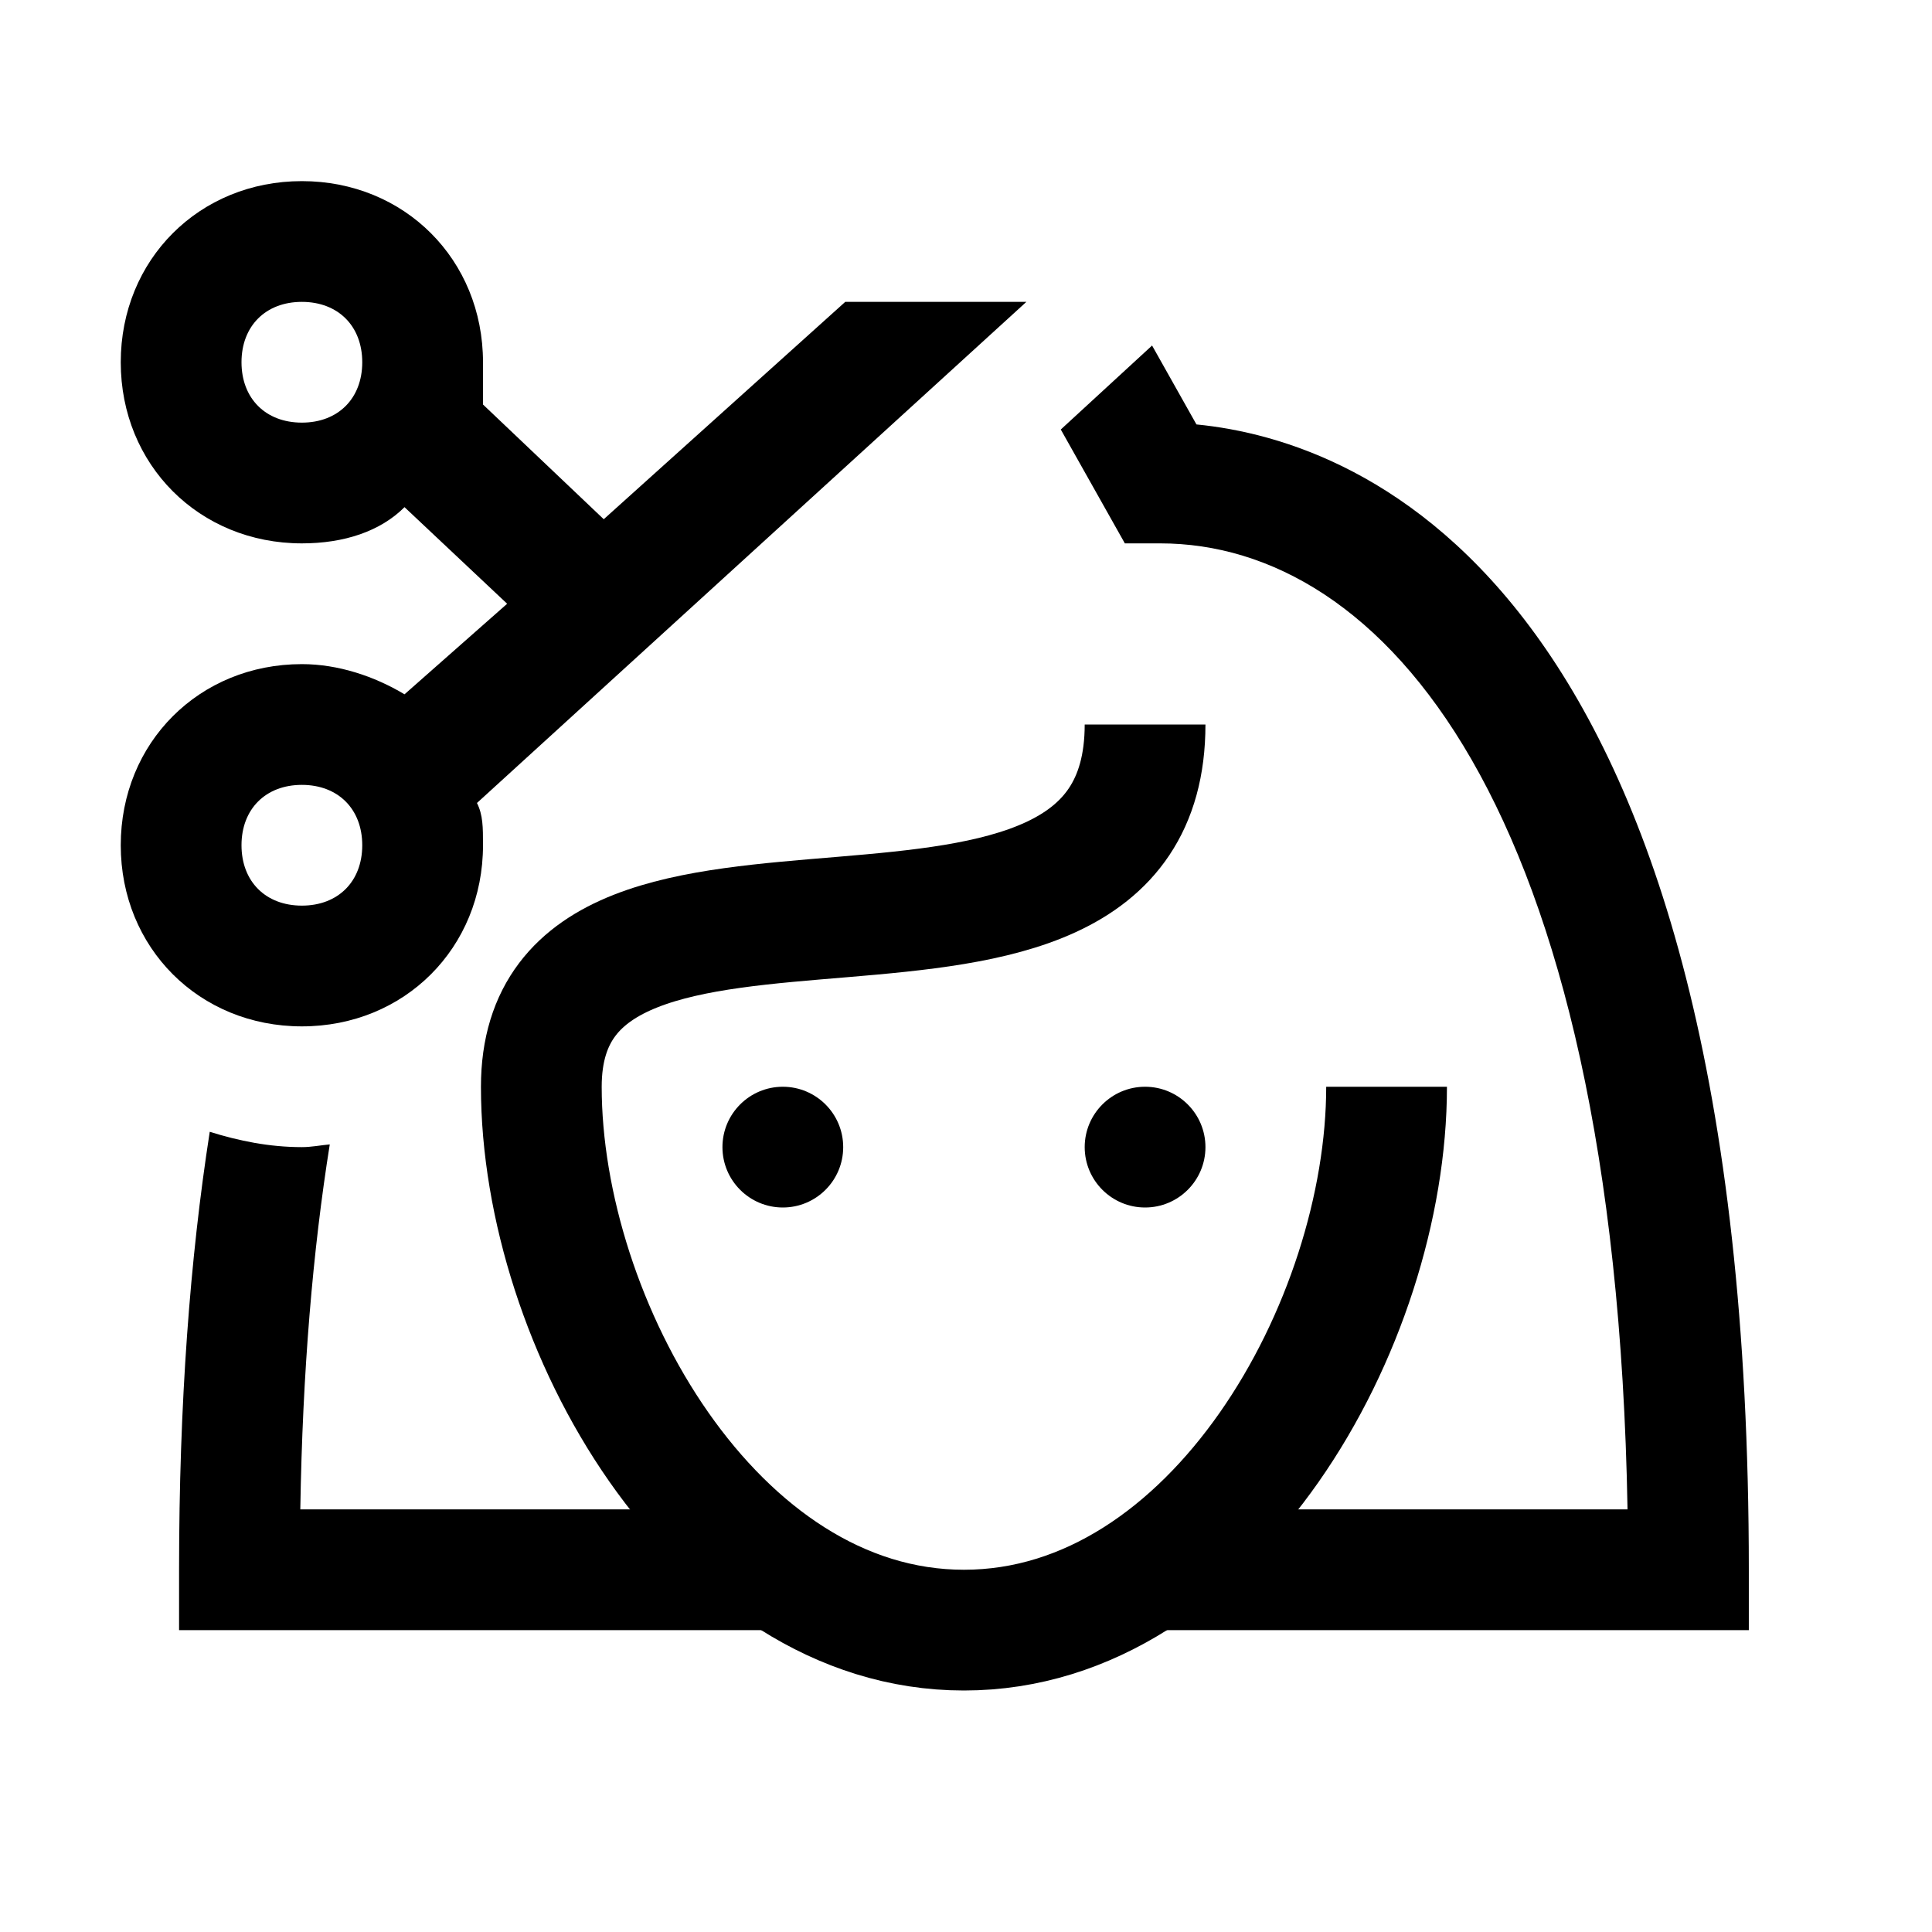 <?xml version="1.0" encoding="iso-8859-1"?>
<!-- Generator: Adobe Illustrator 24.0.1, SVG Export Plug-In . SVG Version: 6.00 Build 0)  -->
<svg version="1.1" id="Layer_1" xmlns="http://www.w3.org/2000/svg" xmlns:xlink="http://www.w3.org/1999/xlink" x="0px" y="0px"
	 viewBox="0 0 32 32" style="enable-background:new 0 0 32 32;" xml:space="preserve">
<path d="M12.966,18c-0.552,0-1,0.448-1,1s0.448,1,1,1s1-0.448,1-1S13.518,18,12.966,18z M18.966,18c-0.552,0-1,0.448-1,1
	s0.448,1,1,1s1-0.448,1-1S19.518,18,18.966,18z"/>
<path style="fill:none;stroke:#000000;stroke-width:2;stroke-miterlimit:10;" d="M18.966,12c0,5.409-10,1.091-10,6
	c0,3.909,2.855,9,7,9s7-5.071,7-9"/>
<path d="M17,5h-3l-4,3.6L8,6.7C8,6.5,8,6.2,8,6c0-1.7-1.3-3-3-3S2,4.3,2,6s1.3,3,3,3c0.7,0,1.3-0.2,1.7-0.6L8.4,10l-1.7,1.5
	C6.2,11.2,5.6,11,5,11c-1.7,0-3,1.3-3,3s1.3,3,3,3s3-1.3,3-3c0-0.3,0-0.5-0.1-0.7L17,5z M5,7C4.4,7,4,6.6,4,6s0.4-1,1-1s1,0.4,1,1
	S5.6,7,5,7z M5,15c-0.6,0-1-0.4-1-1s0.4-1,1-1s1,0.4,1,1S5.6,15,5,15z"/>
<g>
	<path d="M5.462,18.955C5.307,18.969,5.159,19,5,19c-0.538,0-1.044-0.103-1.526-0.254C3.148,20.839,2.966,23.237,2.966,26v1H12.99
		v-2H4.974C5.011,22.709,5.182,20.709,5.462,18.955z"/>
	<path d="M19.817,7.03l-0.735-1.307L17.57,7.114L18.631,9h0.585c3.646,0,7.533,4.227,7.741,16h-7.914v2h9.923v-1
		C28.966,9.702,22.588,7.3,19.817,7.03z"/>
</g>
</svg>